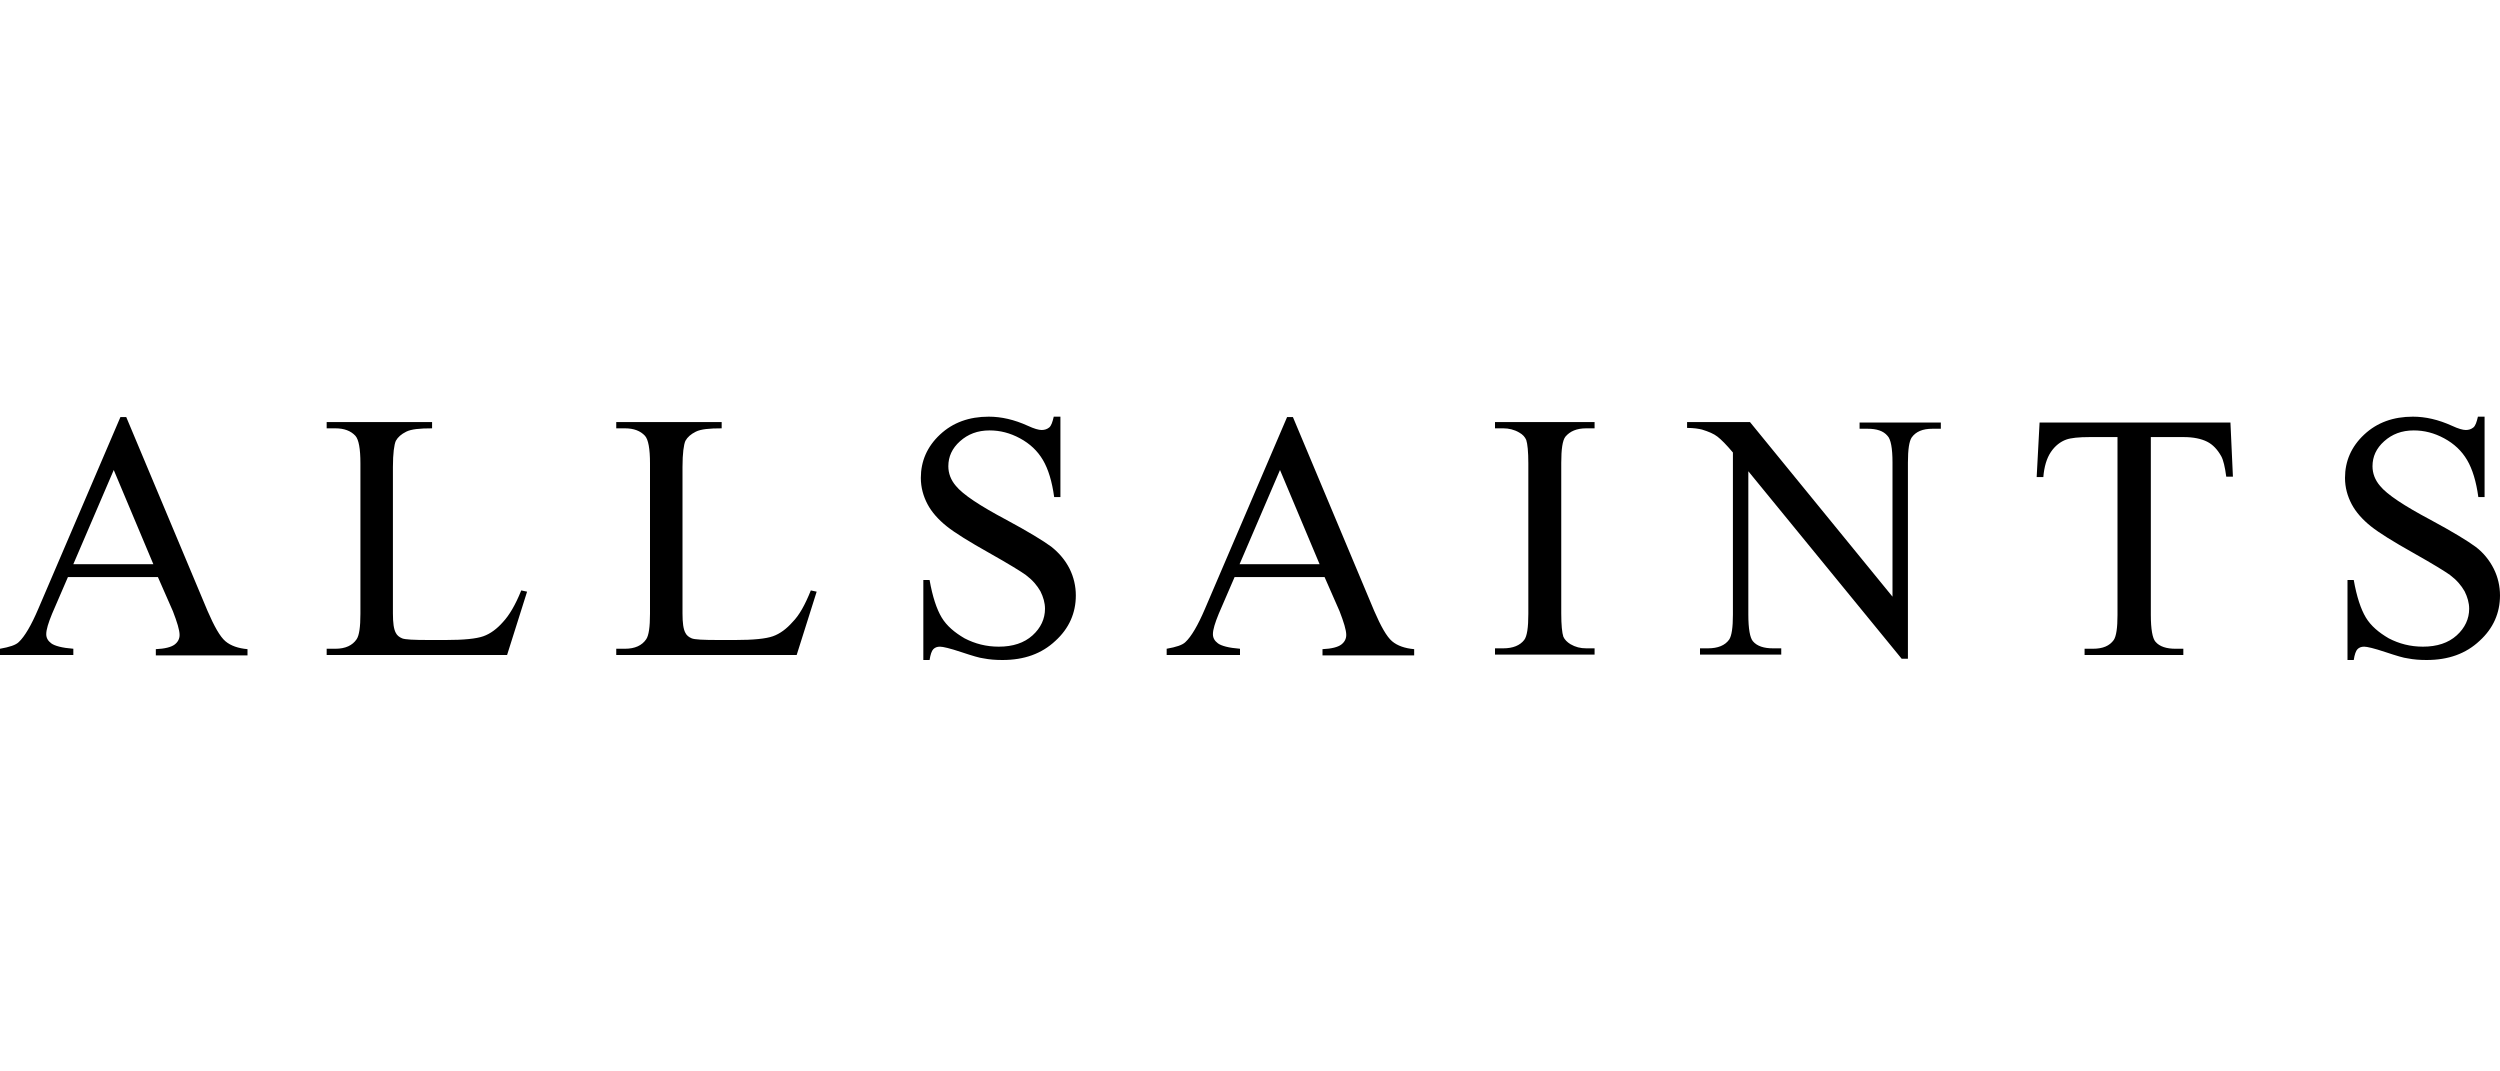 <svg width="168" height="72" viewBox="0 0 168 72" fill="none" xmlns="http://www.w3.org/2000/svg">
<path d="M10.612 38.78H4.564L3.5 41.244C3.248 41.86 3.108 42.308 3.108 42.616C3.108 42.868 3.22 43.064 3.444 43.232C3.668 43.4 4.172 43.54 4.928 43.596V44.016H0V43.596C0.644 43.484 1.064 43.344 1.26 43.148C1.652 42.784 2.1 42.028 2.576 40.908L8.092 28.028H8.484L13.944 41.048C14.392 42.084 14.784 42.784 15.148 43.092C15.512 43.4 16.016 43.568 16.632 43.624V44.044H10.472V43.624C11.088 43.596 11.508 43.484 11.732 43.316C11.956 43.148 12.068 42.924 12.068 42.672C12.068 42.336 11.9 41.804 11.62 41.076L10.612 38.78ZM10.304 37.912L7.644 31.584L4.928 37.912H10.304ZM35.028 39.676L35.42 39.76L34.076 44.016H21.952V43.596H22.54C23.212 43.596 23.688 43.372 23.968 42.952C24.136 42.7 24.22 42.14 24.22 41.244V31.136C24.22 30.156 24.108 29.54 23.884 29.288C23.576 28.952 23.128 28.784 22.54 28.784H21.952V28.364H29.036V28.784C28.196 28.784 27.636 28.84 27.3 29.008C26.964 29.176 26.74 29.372 26.6 29.624C26.488 29.876 26.404 30.464 26.404 31.388V41.216C26.404 41.86 26.46 42.28 26.6 42.532C26.684 42.7 26.824 42.812 27.02 42.896C27.216 42.98 27.804 43.008 28.812 43.008H29.96C31.164 43.008 32.004 42.924 32.48 42.756C32.956 42.588 33.404 42.252 33.796 41.804C34.216 41.356 34.636 40.656 35.028 39.676ZM54.488 39.676L54.88 39.76L53.536 44.016H41.412V43.596H42C42.672 43.596 43.148 43.372 43.428 42.952C43.596 42.7 43.68 42.14 43.68 41.244V31.136C43.68 30.156 43.568 29.54 43.344 29.288C43.036 28.952 42.588 28.784 42 28.784H41.412V28.364H48.496V28.784C47.656 28.784 47.096 28.84 46.76 29.008C46.424 29.176 46.2 29.372 46.06 29.624C45.948 29.876 45.864 30.464 45.864 31.388V41.216C45.864 41.86 45.92 42.28 46.06 42.532C46.144 42.7 46.284 42.812 46.48 42.896C46.676 42.98 47.264 43.008 48.272 43.008H49.42C50.624 43.008 51.464 42.924 51.94 42.756C52.416 42.588 52.864 42.252 53.256 41.804C53.704 41.356 54.096 40.656 54.488 39.676ZM71.26 28V33.404H70.84C70.7 32.368 70.448 31.528 70.084 30.912C69.72 30.296 69.216 29.82 68.544 29.456C67.872 29.092 67.2 28.924 66.5 28.924C65.688 28.924 65.044 29.176 64.512 29.652C63.98 30.128 63.728 30.688 63.728 31.332C63.728 31.808 63.896 32.256 64.232 32.648C64.708 33.236 65.856 33.992 67.648 34.944C69.104 35.728 70.112 36.344 70.644 36.736C71.176 37.156 71.596 37.66 71.876 38.22C72.156 38.78 72.296 39.396 72.296 40.012C72.296 41.188 71.848 42.224 70.924 43.064C70 43.932 68.824 44.352 67.368 44.352C66.92 44.352 66.5 44.324 66.08 44.24C65.828 44.212 65.352 44.072 64.596 43.82C63.84 43.568 63.364 43.456 63.168 43.456C62.972 43.456 62.832 43.512 62.72 43.624C62.608 43.736 62.524 43.988 62.468 44.352H62.048V38.976H62.468C62.664 40.096 62.944 40.936 63.28 41.496C63.616 42.056 64.148 42.504 64.82 42.896C65.52 43.26 66.276 43.456 67.116 43.456C68.068 43.456 68.824 43.204 69.384 42.7C69.944 42.196 70.224 41.58 70.224 40.908C70.224 40.516 70.112 40.124 69.916 39.732C69.692 39.34 69.384 38.976 68.936 38.64C68.628 38.416 67.816 37.912 66.472 37.156C65.128 36.4 64.176 35.812 63.616 35.364C63.056 34.916 62.608 34.412 62.328 33.88C62.048 33.348 61.88 32.76 61.88 32.116C61.88 30.996 62.3 30.016 63.168 29.204C64.036 28.392 65.128 28 66.444 28C67.284 28 68.152 28.196 69.076 28.616C69.496 28.812 69.804 28.896 70 28.896C70.196 28.896 70.364 28.84 70.504 28.728C70.644 28.616 70.728 28.364 70.812 28H71.26ZM89.012 38.78H82.964L81.9 41.244C81.648 41.86 81.508 42.308 81.508 42.616C81.508 42.868 81.62 43.064 81.844 43.232C82.068 43.4 82.572 43.54 83.328 43.596V44.016H78.4V43.596C79.044 43.484 79.464 43.344 79.66 43.148C80.052 42.784 80.5 42.028 80.976 40.908L86.492 28.028H86.884L92.344 41.048C92.792 42.084 93.184 42.784 93.548 43.092C93.912 43.4 94.416 43.568 95.032 43.624V44.044H88.872V43.624C89.488 43.596 89.908 43.484 90.132 43.316C90.356 43.148 90.468 42.924 90.468 42.672C90.468 42.336 90.3 41.804 90.02 41.076L89.012 38.78ZM88.676 37.912L86.016 31.584L83.3 37.912H88.676ZM107.156 43.568V43.988H100.464V43.568H101.024C101.668 43.568 102.144 43.372 102.424 43.008C102.62 42.756 102.704 42.168 102.704 41.244V31.136C102.704 30.352 102.648 29.82 102.564 29.568C102.48 29.372 102.34 29.204 102.088 29.064C101.752 28.868 101.388 28.784 101.024 28.784H100.464V28.364H107.156V28.784H106.596C105.952 28.784 105.504 28.98 105.196 29.344C105 29.596 104.916 30.184 104.916 31.108V41.216C104.916 42 104.972 42.532 105.056 42.784C105.14 42.98 105.308 43.148 105.532 43.288C105.868 43.484 106.204 43.568 106.596 43.568H107.156ZM113.344 28.364H117.6L127.176 40.096V31.08C127.176 30.128 127.064 29.512 126.84 29.288C126.56 28.952 126.112 28.812 125.496 28.812H124.964V28.392H130.424V28.812H129.864C129.192 28.812 128.744 29.008 128.464 29.4C128.296 29.652 128.212 30.212 128.212 31.08V44.268H127.792L117.488 31.668V41.3C117.488 42.252 117.6 42.868 117.796 43.092C118.076 43.428 118.552 43.568 119.14 43.568H119.7V43.988H114.24V43.568H114.772C115.444 43.568 115.92 43.372 116.2 42.98C116.368 42.728 116.452 42.168 116.452 41.3V30.408C116.004 29.876 115.668 29.54 115.416 29.344C115.164 29.148 114.828 29.008 114.38 28.868C114.156 28.812 113.82 28.756 113.372 28.756V28.364H113.344ZM149.884 28.364L150.052 32.032H149.604C149.52 31.388 149.408 30.912 149.268 30.66C149.016 30.212 148.708 29.876 148.316 29.68C147.924 29.484 147.392 29.372 146.748 29.372H144.536V41.328C144.536 42.28 144.648 42.896 144.844 43.12C145.124 43.456 145.6 43.596 146.188 43.596H146.72V44.016H140.084V43.596H140.644C141.316 43.596 141.764 43.4 142.044 43.008C142.212 42.756 142.296 42.196 142.296 41.328V29.372H140.42C139.692 29.372 139.16 29.428 138.852 29.54C138.46 29.68 138.096 29.96 137.816 30.38C137.536 30.8 137.368 31.36 137.312 32.06H136.864L137.06 28.392H149.884V28.364ZM166.964 28V33.404H166.544C166.404 32.368 166.152 31.528 165.788 30.912C165.424 30.296 164.92 29.82 164.248 29.456C163.576 29.092 162.904 28.924 162.204 28.924C161.392 28.924 160.748 29.176 160.216 29.652C159.684 30.128 159.432 30.688 159.432 31.332C159.432 31.808 159.6 32.256 159.936 32.648C160.412 33.236 161.56 33.992 163.352 34.944C164.808 35.728 165.816 36.344 166.348 36.736C166.88 37.128 167.3 37.66 167.58 38.22C167.86 38.78 168 39.396 168 40.012C168 41.188 167.552 42.224 166.628 43.064C165.704 43.932 164.528 44.352 163.072 44.352C162.624 44.352 162.204 44.324 161.784 44.24C161.532 44.212 161.056 44.072 160.3 43.82C159.544 43.568 159.068 43.456 158.872 43.456C158.676 43.456 158.536 43.512 158.424 43.624C158.312 43.736 158.228 43.988 158.172 44.352H157.752V38.976H158.172C158.368 40.096 158.648 40.936 158.984 41.496C159.32 42.056 159.852 42.504 160.524 42.896C161.224 43.26 161.98 43.456 162.82 43.456C163.772 43.456 164.528 43.204 165.088 42.7C165.648 42.196 165.928 41.58 165.928 40.908C165.928 40.516 165.816 40.124 165.62 39.732C165.396 39.34 165.088 38.976 164.64 38.64C164.332 38.416 163.52 37.912 162.176 37.156C160.832 36.4 159.88 35.812 159.32 35.364C158.76 34.916 158.312 34.412 158.032 33.88C157.752 33.348 157.584 32.76 157.584 32.116C157.584 30.996 158.004 30.016 158.872 29.204C159.74 28.392 160.832 28 162.148 28C162.988 28 163.856 28.196 164.78 28.616C165.2 28.812 165.508 28.896 165.704 28.896C165.9 28.896 166.068 28.84 166.208 28.728C166.348 28.616 166.432 28.364 166.516 28H166.964Z" fill="black"/>
</svg>

